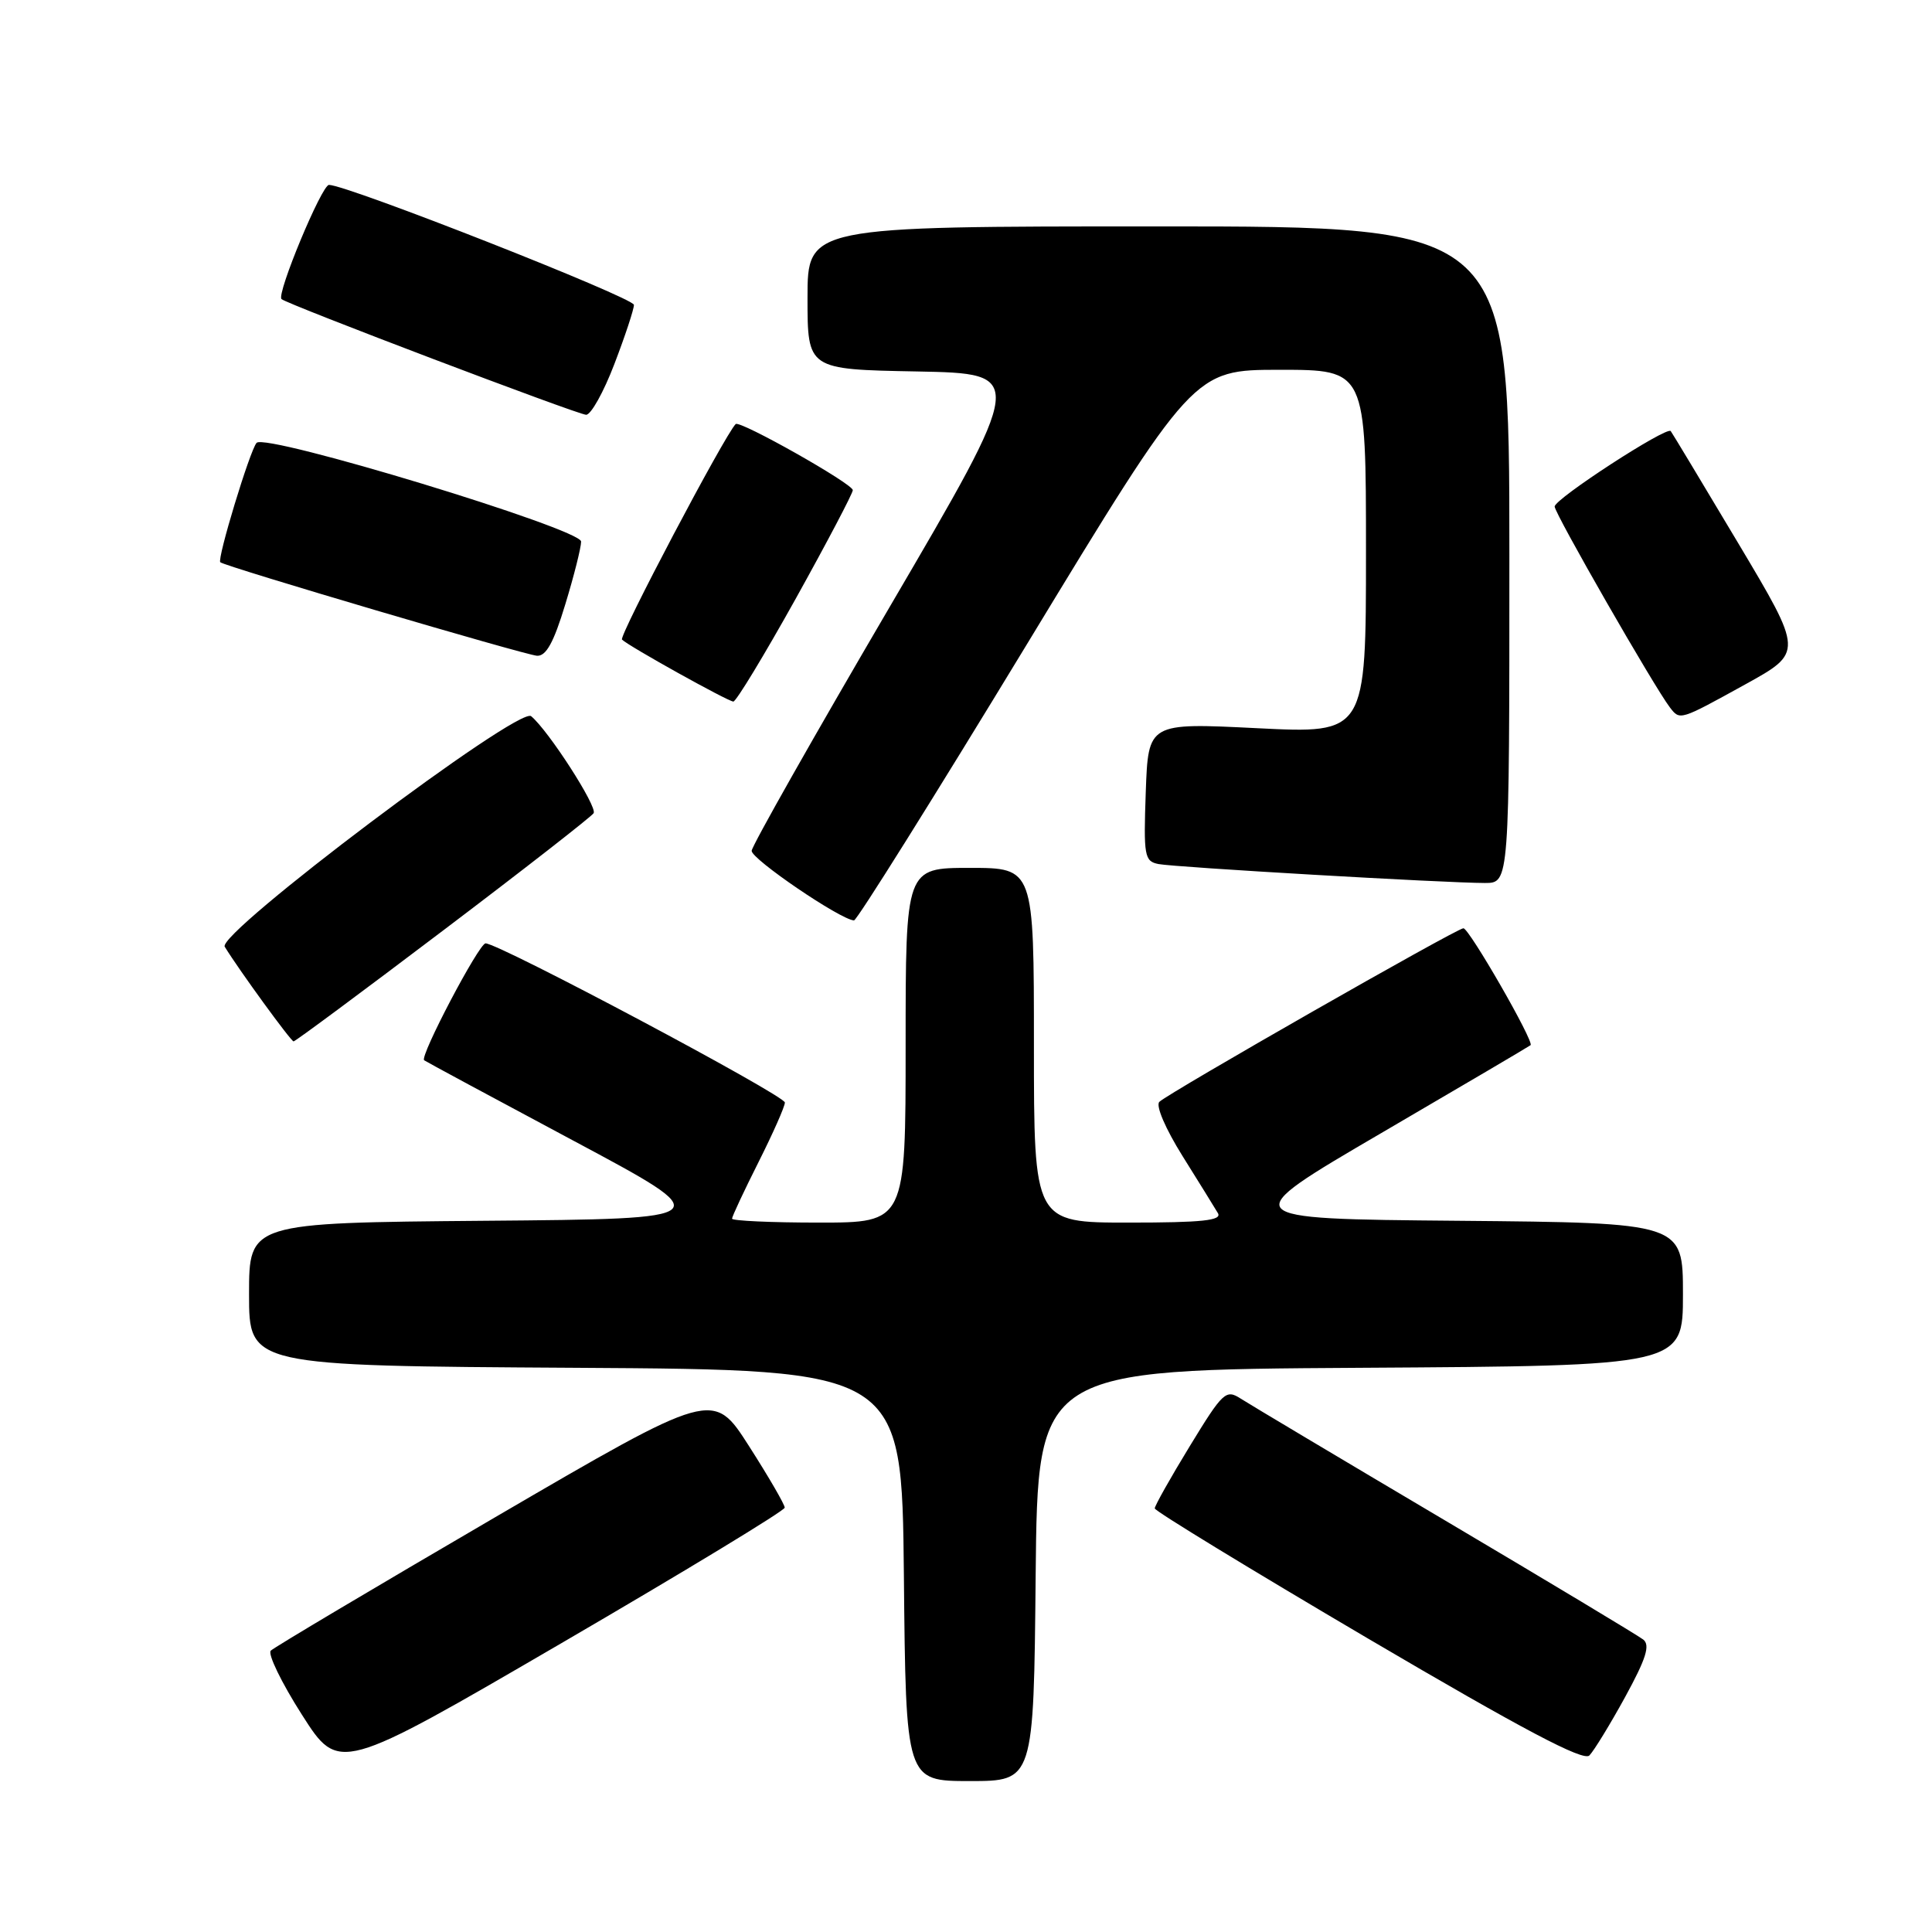 <?xml version="1.0" encoding="UTF-8" standalone="no"?>
<!DOCTYPE svg PUBLIC "-//W3C//DTD SVG 1.1//EN" "http://www.w3.org/Graphics/SVG/1.1/DTD/svg11.dtd" >
<svg xmlns="http://www.w3.org/2000/svg" xmlns:xlink="http://www.w3.org/1999/xlink" version="1.1" viewBox="0 0 256 256">
 <g >
 <path fill="currentColor"
d=" M 137.23 208.75 C 137.50 181.50 137.50 181.50 180.25 181.24 C 223.00 180.98 223.00 180.98 223.00 171.50 C 223.00 162.03 223.00 162.03 193.29 161.76 C 163.58 161.50 163.58 161.50 183.04 150.13 C 193.74 143.88 202.64 138.64 202.81 138.49 C 203.32 138.04 194.67 123.00 193.91 123.00 C 193.04 123.00 154.84 144.81 153.62 146.00 C 153.11 146.50 154.43 149.56 156.69 153.18 C 158.86 156.66 160.98 160.06 161.38 160.75 C 161.95 161.72 159.33 162.00 149.56 162.00 C 137.00 162.00 137.00 162.00 137.00 138.50 C 137.00 115.00 137.00 115.00 128.50 115.00 C 120.00 115.00 120.00 115.00 120.00 138.50 C 120.00 162.00 120.00 162.00 108.50 162.00 C 102.17 162.00 97.00 161.76 97.00 161.48 C 97.00 161.19 98.58 157.82 100.50 154.00 C 102.42 150.18 104.00 146.62 104.00 146.09 C 104.00 145.15 66.12 125.00 64.34 125.00 C 63.47 125.00 55.59 139.97 56.20 140.49 C 56.37 140.63 65.24 145.41 75.93 151.12 C 95.36 161.50 95.36 161.50 64.18 161.76 C 33.00 162.03 33.00 162.03 33.00 171.50 C 33.00 180.98 33.00 180.98 76.25 181.24 C 119.50 181.50 119.50 181.50 119.77 208.75 C 120.03 236.00 120.03 236.00 128.50 236.00 C 136.97 236.00 136.97 236.00 137.23 208.75 Z  M 103.98 199.77 C 103.99 199.37 101.86 195.70 99.25 191.62 C 94.50 184.19 94.50 184.19 65.58 201.06 C 49.68 210.34 36.31 218.29 35.88 218.72 C 35.45 219.15 37.30 222.97 40.00 227.20 C 44.91 234.90 44.91 234.90 74.44 217.70 C 90.68 208.24 103.98 200.17 103.98 199.77 Z  M 215.34 224.86 C 218.12 219.78 218.68 217.99 217.74 217.25 C 217.06 216.72 205.25 209.62 191.50 201.48 C 177.75 193.34 165.56 186.07 164.41 185.33 C 162.44 184.06 162.05 184.42 157.66 191.61 C 155.10 195.80 153.01 199.52 153.01 199.87 C 153.02 200.22 165.73 207.97 181.26 217.11 C 201.86 229.22 209.80 233.41 210.60 232.61 C 211.20 232.00 213.34 228.51 215.34 224.86 Z  M 58.72 123.29 C 69.40 115.21 78.37 108.21 78.66 107.75 C 79.18 106.90 72.68 96.81 70.38 94.90 C 68.74 93.54 28.69 123.69 29.78 125.45 C 31.68 128.55 38.55 137.98 38.90 137.99 C 39.13 137.99 48.04 131.38 58.72 123.29 Z  M 135.99 85.50 C 158.15 49.00 158.15 49.00 169.57 49.00 C 181.00 49.00 181.00 49.00 181.00 73.10 C 181.00 97.21 181.00 97.21 166.57 96.49 C 152.15 95.77 152.15 95.77 151.82 104.93 C 151.52 113.43 151.64 114.12 153.50 114.49 C 155.69 114.92 191.53 117.00 196.76 117.00 C 200.00 117.00 200.00 117.00 200.00 73.50 C 200.00 30.00 200.00 30.00 153.50 30.00 C 107.00 30.00 107.00 30.00 107.00 39.47 C 107.00 48.95 107.00 48.95 121.49 49.22 C 135.99 49.50 135.99 49.50 117.84 80.50 C 107.86 97.54 99.65 112.05 99.60 112.73 C 99.51 113.80 111.36 121.87 113.16 121.96 C 113.53 121.98 123.80 105.57 135.99 85.50 Z  M 231.23 90.70 C 238.95 86.44 238.95 86.44 230.32 71.97 C 225.57 64.01 221.55 57.33 221.38 57.12 C 220.84 56.46 206.00 66.10 206.00 67.12 C 206.00 68.04 219.21 91.06 221.28 93.75 C 222.61 95.47 222.55 95.49 231.23 90.70 Z  M 105.42 79.36 C 109.59 71.86 113.00 65.37 113.00 64.95 C 113.00 64.10 98.02 55.65 97.48 56.19 C 96.03 57.64 81.97 84.30 82.42 84.75 C 83.28 85.61 96.39 92.91 97.17 92.96 C 97.53 92.98 101.24 86.86 105.42 79.36 Z  M 74.90 80.09 C 76.06 76.30 77.00 72.55 77.00 71.76 C 77.00 70.08 35.19 57.36 34.00 58.68 C 33.12 59.65 28.74 74.08 29.19 74.50 C 29.77 75.05 69.50 86.77 71.15 86.89 C 72.36 86.97 73.37 85.14 74.90 80.09 Z  M 81.41 48.23 C 82.84 44.50 84.00 40.98 84.00 40.40 C 84.00 39.45 46.00 24.50 43.59 24.50 C 42.63 24.50 36.62 38.95 37.30 39.63 C 37.94 40.28 76.50 54.92 77.66 54.96 C 78.30 54.98 79.99 51.95 81.41 48.23 Z "/>
</g>
</svg>
